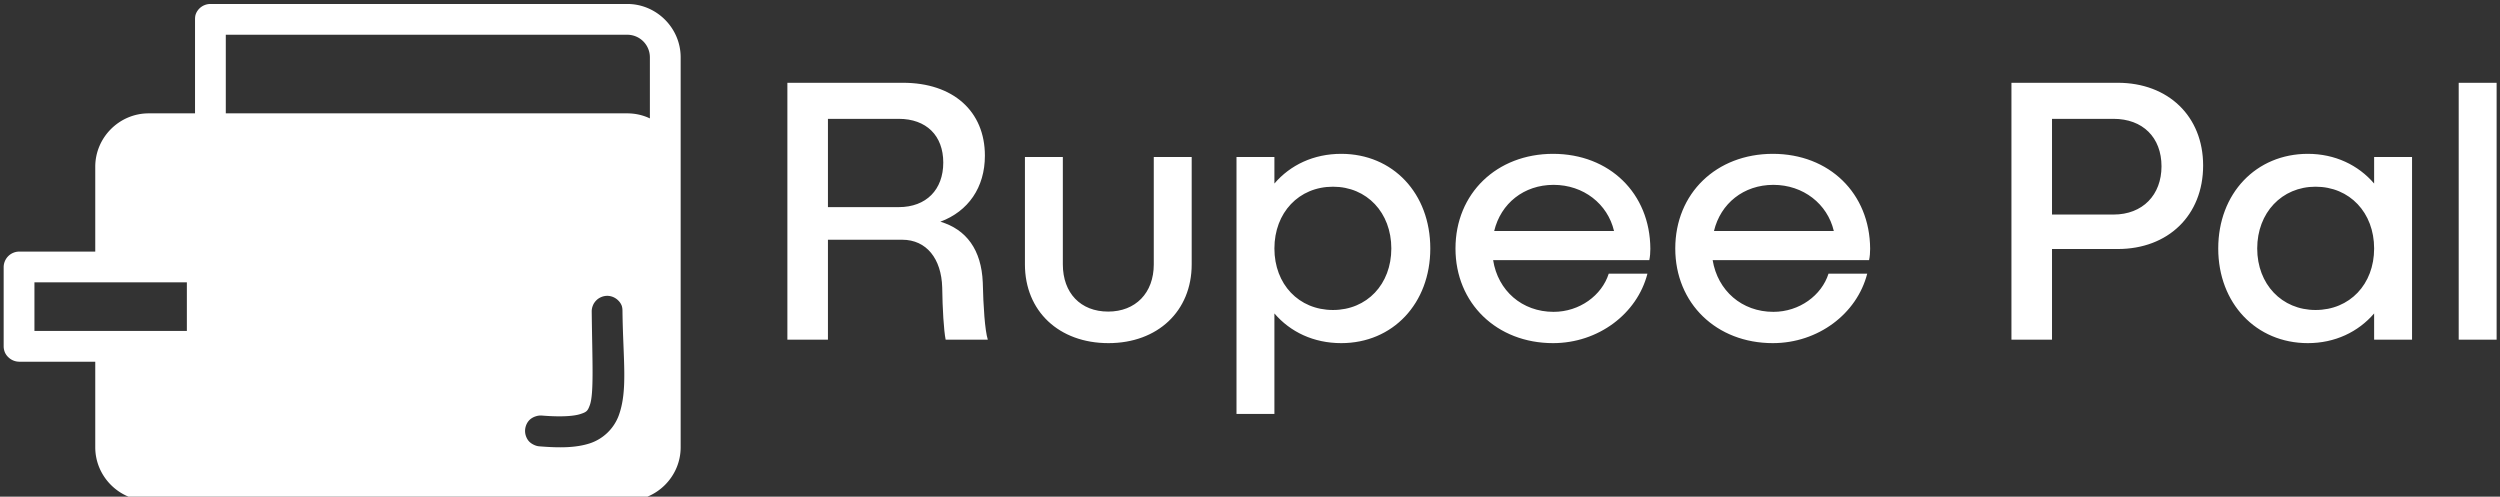 <svg data-v-423bf9ae="" xmlns="http://www.w3.org/2000/svg" viewBox="0 0 453 90" class="iconLeft"><rect x="0" y="0" width="453" height="90" fill="#333333" stroke="none"/><!----><!----><!----><g data-v-423bf9ae="" id="bcc2222e-357d-4ad5-8235-99fb6e833920" fill="white" transform="matrix(4.804,0,0,4.804,137.773,-5.705)"><path d="M8.39 11.84C8.34 10.61 7.77 9.84 6.79 9.55C7.84 9.16 8.47 8.26 8.47 7.06C8.47 5.38 7.27 4.31 5.38 4.31L1.02 4.31L1.02 14L2.55 14L2.55 10.23L5.35 10.23C6.27 10.23 6.83 10.95 6.86 12.03C6.87 12.82 6.92 13.66 6.99 14L8.58 14C8.47 13.65 8.41 12.74 8.39 11.84ZM5.22 9.00L2.55 9.00L2.55 5.67L5.22 5.67C6.26 5.67 6.90 6.30 6.90 7.32C6.90 8.34 6.26 9.00 5.22 9.00ZM16.27 7.11L14.84 7.11L14.84 11.16C14.84 12.24 14.15 12.94 13.12 12.94C12.08 12.94 11.41 12.24 11.41 11.16L11.41 7.11L9.98 7.11L9.98 11.16C9.98 12.92 11.26 14.13 13.13 14.13C14.99 14.13 16.27 12.92 16.27 11.16ZM21.91 6.99C20.87 6.99 19.99 7.41 19.39 8.11L19.39 7.11L17.96 7.11L17.96 16.80L19.39 16.80L19.39 13.01C19.99 13.71 20.87 14.13 21.91 14.13C23.86 14.13 25.27 12.63 25.27 10.56C25.27 8.48 23.86 6.99 21.91 6.99ZM21.60 12.88C20.31 12.88 19.39 11.91 19.39 10.56C19.39 9.21 20.31 8.23 21.60 8.23C22.88 8.23 23.80 9.21 23.80 10.56C23.80 11.91 22.88 12.88 21.60 12.88ZM33.57 10.57C33.56 8.48 32.03 6.99 29.90 6.99C27.78 6.99 26.22 8.48 26.22 10.56C26.22 12.63 27.78 14.13 29.90 14.13C31.60 14.13 33.07 13.03 33.46 11.51L32.00 11.51C31.74 12.33 30.90 12.95 29.92 12.95C28.73 12.95 27.82 12.15 27.64 11.00L33.53 11.00C33.56 10.86 33.57 10.71 33.57 10.57ZM29.92 8.16C31.05 8.16 31.96 8.88 32.20 9.90L27.68 9.90C27.93 8.86 28.80 8.16 29.92 8.16ZM41.86 10.57C41.85 8.48 40.32 6.99 38.19 6.99C36.06 6.99 34.51 8.48 34.51 10.56C34.51 12.63 36.06 14.13 38.19 14.13C39.89 14.13 41.36 13.03 41.75 11.51L40.29 11.51C40.03 12.33 39.19 12.95 38.21 12.95C37.02 12.95 36.11 12.15 35.92 11.00L41.82 11.00C41.85 10.86 41.86 10.71 41.86 10.57ZM38.21 8.16C39.34 8.16 40.25 8.88 40.49 9.90L35.97 9.90C36.22 8.86 37.09 8.16 38.21 8.16ZM51.20 4.31L47.19 4.31L47.19 14L48.72 14L48.72 10.58L51.20 10.58C53.10 10.58 54.42 9.31 54.42 7.43C54.42 5.57 53.10 4.31 51.20 4.31ZM51.04 9.28L48.72 9.28L48.72 5.67L51.04 5.67C52.14 5.67 52.85 6.37 52.85 7.46C52.85 8.54 52.14 9.28 51.04 9.28ZM60.87 7.11L60.87 8.11C60.27 7.41 59.39 6.99 58.37 6.99C56.42 6.99 54.99 8.48 54.99 10.56C54.99 12.63 56.42 14.13 58.37 14.13C59.39 14.13 60.27 13.71 60.87 13.01L60.87 14L62.30 14L62.30 7.11ZM58.66 12.88C57.39 12.88 56.46 11.91 56.46 10.56C56.46 9.21 57.39 8.23 58.66 8.23C59.95 8.23 60.87 9.21 60.87 10.56C60.87 11.91 59.95 12.88 58.66 12.88ZM64.06 4.31L64.06 14L65.49 14L65.49 4.31Z"></path></g><!----><g data-v-423bf9ae="" id="8c2f551d-9091-4558-959a-35a896b38896" transform="matrix(1.394,0,0,1.394,-7.7,-23.981)" stroke="none" fill="white"><path d="M87.063 17.719c3.802 0 6.937 3.124 6.937 6.937v50.688c0 3.813-3.135 6.937-6.938 6.937H24.844c-3.808 0-6.938-3.13-6.938-6.937V64.219H8a2.05 2.05 0 0 1-1.406-.594A1.92 1.92 0 0 1 6.156 63 2.09 2.09 0 0 1 6 62.219V51.906a2.052 2.052 0 0 1 .594-1.406A2.048 2.048 0 0 1 8 49.906h9.906v-11.03c0-3.81 3.13-6.938 6.938-6.938h6.031v-12.22c0-.26.025-.507.125-.75.1-.241.252-.47.438-.655a2.049 2.049 0 0 1 1.437-.594h54.188zm0 4H34.874v10.219h52.188c1.048 0 2.042.232 2.937.656v-7.938a2.937 2.937 0 0 0-2.938-2.937zm-57.25 32.187H10v6.313h19.813v-6.313zm54.656 1.75c-.267 0-.535.053-.781.157-.247.103-.47.246-.657.437-.186.19-.34.408-.437.656a2.013 2.013 0 0 0-.156.782c.075 6.479.304 10.692-.25 12.187-.278.748-.401.886-1.25 1.156-.85.27-2.484.391-4.97.188a2.013 2.013 0 0 0-.78.094 2.123 2.123 0 0 0-.72.375c-.202.17-.346.359-.468.594a2.135 2.135 0 0 0-.219.78c-.021.264.012.53.094.782.082.251.203.487.375.688.172.2.389.35.625.468.236.118.486.201.75.219 2.705.222 4.76.189 6.531-.375a6.026 6.026 0 0 0 3.781-3.594c1.219-3.287.575-7.273.5-13.594.002-.261-.025-.539-.124-.78a1.92 1.92 0 0 0-.438-.626 2.05 2.05 0 0 0-1.406-.594z" style="text-indent:0;text-transform:none;block-progression:tb" overflow="visible" color="#000"></path></g><!----></svg>
